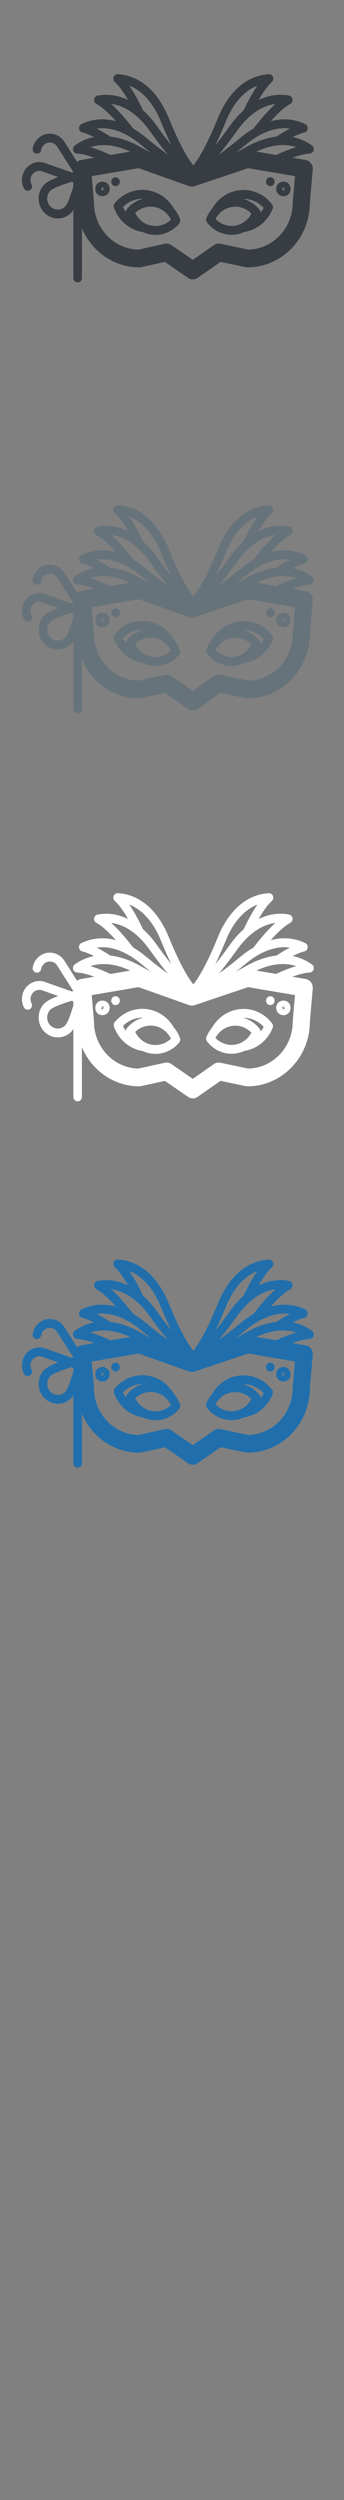 <svg width="32" height="232" viewBox="0 0 32 232" xmlns="http://www.w3.org/2000/svg" xmlns:sketch="http://www.bohemiancoding.com/sketch/ns"><rect x="0" y="0" width="32" height="232" fill="#808080" stroke="none"/><title>Brazil</title><g sketch:type="MSLayerGroup" fill="none"><g fill="#373D43" sketch:type="MSShapeGroup"><path d="M29.17 13.951c.047-.169-.016-.349-.155-.45-.542-.393-1.141-.653-1.787-.777.386-.201.755-.354 1.088-.435.165-.04.287-.185.304-.359.017-.175-.074-.341-.228-.415-.608-.293-1.258-.441-1.931-.441-.419 0-.846.058-1.276.173.617-.695 1.249-1.293 1.822-1.609.149-.082.232-.254.206-.427-.027-.173-.157-.31-.324-.34-.268-.05-.54-.075-.808-.075-.687 0-1.367.167-2.022.487.392-.689.809-1.291 1.23-1.676.127-.116.168-.303.104-.465-.065-.162-.223-.264-.391-.254-2.019.118-3.692 1.549-4.713 4.029-.582 1.416-1.417 3.311-2.304 4.436-.887-1.125-1.721-3.02-2.304-4.436-1.021-2.481-2.694-3.911-4.713-4.029-.168-.01-.326.092-.391.254s-.023.348.104.465c.42.385.837.987 1.229 1.676-.655-.32-1.336-.487-2.022-.487-.268 0-.54.025-.808.075-.167.031-.297.168-.323.34-.027.173.056.345.205.427.572.317 1.204.915 1.822 1.609-.43-.114-.857-.173-1.276-.173-.673 0-1.322.148-1.931.441-.154.074-.245.241-.228.415.017.174.139.318.304.359.333.082.702.234 1.088.435-.647.124-1.245.384-1.787.777-.139.1-.2.281-.154.45.046.168.191.288.36.298.467.027 1.022.174 1.611.39l-1.228.209c-.14.024-.266.085-.369.172l-1.184-1.862c-.49-.771-1.496-.987-2.242-.48-.37.251-.626.653-.704 1.103-.039.223.105.437.321.477.217.04.423-.109.462-.332.04-.232.167-.431.358-.56.379-.257.889-.148 1.138.244l1.499 2.358-.141.041-2.496-.882c-.409-.145-.848-.117-1.236.08-.388.196-.679.537-.819.96-.143.433-.108.913.098 1.318.071.14.21.22.353.22l.185-.047c.195-.106.27-.355.167-.556-.106-.209-.123-.446-.049-.669.071-.214.219-.388.416-.488.197-.1.42-.114.628-.04l1.481.524c-.551.209-1.057.451-1.292.695-.696.719-.696 1.889 0 2.607.337.348.785.54 1.262.54s.925-.192 1.262-.54l.182-.242v6.303c0 .227.178.411.399.411.22 0 .398-.184.398-.411v-4.614c.891 2.135 2.948 3.633 5.338 3.633l.166-.018 2.214-.487 2.159 1.486c.133.092.288.138.441.138.156 0 .311-.047.446-.141l2.13-1.485 2.342.491.158.016c3.191 0 5.791-2.672 5.81-5.965l.268-3.112c.037-.429-.253-.815-.664-.885l-1.228-.209c.589-.215 1.144-.362 1.611-.39.169-.011.314-.13.36-.298zm-1.937 4.783l-.003.073c0 2.376-1.85 4.314-4.14 4.356l-2.588-.542c-.209-.044-.427.001-.604.125l-1.964 1.369-1.993-1.372c-.132-.091-.286-.138-.442-.138l-.166.018-2.457.54c-2.288-.044-4.136-1.981-4.136-4.356l-.003-.073-.205-2.386 2.863-.487.65-.111.642-.109.093-.016.109-.019 2.619.929.982.349.238.084.46.163.412.146c.164.058.341.059.506.004l.562-.19.409-.137.279-.095.95-.321.282-.095.96-.323 1.527-.515.116.019.093.016.642.109.65.111 2.863.487-.205 2.386zm-12.285-7.495c.35.852.679 1.594.992 2.237-.499-.616-.971-1.258-1.37-1.816-.394-.551-.819-1.028-1.266-1.427-.453-.954-.873-1.705-1.278-2.285 1.213.471 2.228 1.603 2.923 3.291zm8.996-3.291c-.405.58-.825 1.331-1.279 2.285-.447.398-.871.875-1.266 1.427-.399.559-.871 1.2-1.37 1.817.313-.644.642-1.386.992-2.238.694-1.687 1.709-2.82 2.923-3.291zm1.778 4.726c-.705.078-1.432.291-2.175.638-.214.1-.43.212-.648.335l-.158.089-.803.441c.304-.239.621-.495.955-.771l.211-.169c.329-.257.662-.477.995-.662.983-.545 1.965-.769 2.877-.641-.382.191-.797.437-1.254.741zm-3.271.043l-.057.046-.682.556c-.311.249-.639.504-.975.752l-.381.276c.341-.406.705-.869 1.094-1.39l.59-.808c.153-.214.311-.414.471-.602.259-.305.527-.575.802-.809.729-.62 1.508-.989 2.311-1.09-.601.534-1.271 1.283-2.047 2.285-.379.221-.755.483-1.126.785zm-8.994-1.171c.16.188.318.388.471.602l.59.808c.389.521.752.984 1.094 1.391l-.38-.276c-.336-.248-.664-.503-.975-.752l-.682-.556-.057-.046c-.371-.302-.747-.565-1.125-.785-.777-1.002-1.447-1.75-2.047-2.285.803.101 1.582.471 2.311 1.09.275.234.543.505.802.809zm-.592 1.691l.21.168c.334.277.652.533.955.771l-.803-.441-.157-.089c-.217-.123-.433-.234-.648-.334-.743-.348-1.471-.561-2.175-.638-.457-.304-.873-.549-1.254-.741.912-.128 1.895.096 2.878.642.332.184.665.405.995.662zm-2.887.239c.3.021.606.072.918.152.396.101.802.249 1.215.443l-.518.088-.544.093-.774.131c-.705-.329-1.319-.568-1.858-.726.388-.128.8-.193 1.234-.193l.327.013zm14.94.775l-.544-.093-.518-.088c.413-.194.818-.342 1.215-.443.312-.08.618-.131.918-.152l.326-.013c.434 0 .847.065 1.234.193-.538.158-1.152.398-1.858.726l-.774-.132zm-18.843 4.897c-.187.193-.435.299-.698.299-.264 0-.513-.106-.699-.299-.385-.398-.385-1.045 0-1.443.229-.237 1.118-.569 1.984-.833l.159.057v.38c-.244.823-.534 1.621-.745 1.84z" id="Fill-1"/><path d="M22.65 17.629c-.159 0-.32.012-.478.035-1.029.151-1.929.788-2.446 1.702-.218.253-.397.545-.523.868-.053.137-.032.292.056.408.554.729 1.384 1.147 2.278 1.147.136 0 .274-.01.41-.03.271-.04.531-.12.774-.233 1.183-.18 2.194-1.003 2.642-2.151.054-.136.032-.292-.056-.408-.646-.851-1.616-1.339-2.658-1.339zm-2.275 2.223c.321-.346.749-.58 1.22-.649l.298-.021c.558 0 1.101.239 1.493.648-.203.386-.516.698-.889.897-.205.109-.429.185-.663.219-.657.096-1.33-.144-1.791-.626.09-.172.203-.328.331-.467zm3.879-.127c-.006-.079-.034-.156-.083-.22-.401-.528-.947-.891-1.555-1.052l.034-.001c.706 0 1.391.309 1.876.838-.077.155-.169.3-.272.435z" id="Fill-2"/><path d="M16.149 19.322c-.495-.853-1.329-1.463-2.293-1.645-.202-.038-.407-.057-.611-.057-.99 0-1.928.449-2.573 1.232-.092.112-.12.267-.072.405.406 1.172 1.393 2.038 2.576 2.262l.109.018c.209.097.429.169.659.213.173.032.349.049.523.049.848 0 1.652-.385 2.205-1.056.092-.112.12-.267.072-.406-.133-.382-.338-.726-.596-1.015zm-2.061 1.618c-.204-.039-.399-.108-.579-.204-.4-.212-.728-.553-.93-.975.388-.376.899-.587 1.434-.587.126 0 .255.012.38.036.428.08.814.298 1.113.608.159.166.293.357.395.57-.388.376-.899.587-1.434.587-.126 0-.254-.012-.379-.036zm-2.648-1.734c.482-.488 1.128-.763 1.805-.763l.056.002c-.575.151-1.098.483-1.492.962-.063.076-.095.173-.094.27-.106-.146-.198-.304-.274-.471z" id="Fill-3"/><path d="M25.869 17.998c.13.134.311.211.499.211.146 0 .285-.045.406-.135.286-.216.339-.652.119-.971l-.034-.042c-.117-.13-.295-.204-.488-.204-.154 0-.302.049-.419.137-.133.099-.222.245-.25.413-.03.183.015.379.124.538l.043.053zm.617-.452l-.068.114-.048.02-.094-.056.041-.039.158-.116.011.077zm-.18-.138l.061-.022.065.03-.09.093-.099.073c-.037-.054.01-.134.063-.174z" id="Fill-4"/><path d="M24.812 17.089c.074.115.199.185.332.185.086 0 .169-.029.238-.082.093-.072.151-.182.16-.301.008-.12-.034-.237-.117-.321l-.04-.036c-.138-.108-.34-.108-.479-.002-.155.12-.205.338-.118.516l.023.041" id="Fill-5"/><path d="M9.942 16.994c-.117-.088-.266-.137-.419-.137-.193 0-.37.074-.488.204l-.034.043c-.22.319-.167.754.123.974.117.087.256.131.401.131.187 0 .369-.077.499-.211l.043-.053c.109-.159.155-.355.124-.538-.028-.168-.117-.315-.25-.413zm-.419.686l-.048-.02-.068-.114.011-.077.157.115.041.04-.094.056zm.127-.099l-.1-.074-.089-.092c.023-.023.074-.046.13-.005.049.037.096.117.059.171z" id="Fill-6"/><path d="M11.029 17.154l.02-.021.032-.043c.048-.075.072-.165.065-.256-.008-.118-.066-.228-.157-.3-.069-.054-.154-.083-.241-.083-.106 0-.207.044-.281.12l-.019.021-.032.043c-.048.075-.071.165-.065.256.008.118.065.228.157.299.069.054.154.084.241.084.106 0 .207-.044.281-.12" id="Fill-7"/></g><g fill="#67737B" sketch:type="MSShapeGroup"><path d="M29.17 53.951c.047-.169-.016-.349-.155-.45-.542-.393-1.141-.653-1.787-.777.386-.201.755-.354 1.088-.435.165-.04.287-.185.304-.359.017-.175-.074-.341-.228-.415-.608-.293-1.258-.441-1.931-.441-.419 0-.846.058-1.276.173.617-.695 1.249-1.293 1.822-1.609.149-.082.232-.254.206-.427-.027-.173-.157-.31-.324-.34-.268-.05-.54-.075-.808-.075-.687 0-1.367.167-2.022.487.392-.689.809-1.291 1.23-1.676.127-.116.168-.303.104-.465-.065-.162-.223-.264-.391-.254-2.019.118-3.692 1.549-4.713 4.029-.582 1.416-1.417 3.311-2.304 4.436-.887-1.125-1.721-3.02-2.304-4.436-1.021-2.481-2.694-3.911-4.713-4.029-.168-.01-.326.092-.391.254s-.023.348.104.465c.42.385.837.987 1.229 1.676-.655-.32-1.336-.487-2.022-.487-.268 0-.54.025-.808.075-.167.031-.297.168-.323.34-.027.173.056.345.205.427.572.317 1.204.915 1.822 1.609-.43-.114-.857-.173-1.276-.173-.673 0-1.322.148-1.931.441-.154.074-.245.241-.228.415.017.174.139.318.304.359.333.082.702.234 1.088.435-.647.124-1.245.384-1.787.777-.139.1-.2.281-.154.45.046.168.191.288.36.298.467.027 1.022.174 1.611.39l-1.228.209c-.14.024-.266.085-.369.172l-1.184-1.862c-.49-.771-1.496-.987-2.242-.48-.37.251-.626.653-.704 1.103-.039.223.105.437.321.477.217.04.423-.109.462-.332.04-.232.167-.431.358-.56.379-.257.889-.148 1.138.244l1.499 2.358-.141.041-2.496-.882c-.409-.145-.848-.117-1.236.08-.388.196-.679.537-.819.96-.143.433-.108.913.098 1.318.071.14.21.22.353.22l.185-.047c.195-.106.27-.355.167-.556-.106-.209-.123-.446-.049-.669.071-.214.219-.388.416-.488.197-.1.42-.114.628-.04l1.481.524c-.551.209-1.057.451-1.292.695-.696.719-.696 1.889 0 2.607.337.348.785.54 1.262.54s.925-.192 1.262-.54l.182-.242v6.303c0 .227.178.411.399.411.22 0 .398-.184.398-.411v-4.614c.891 2.135 2.948 3.633 5.338 3.633l.166-.018 2.214-.487 2.159 1.486c.133.092.288.138.441.138.156 0 .311-.047.446-.141l2.13-1.485 2.342.491.158.016c3.191 0 5.791-2.672 5.81-5.965l.268-3.112c.037-.429-.253-.815-.664-.885l-1.228-.209c.589-.215 1.144-.362 1.611-.39.169-.011.314-.13.36-.298zm-1.937 4.783l-.003.073c0 2.376-1.85 4.314-4.14 4.356l-2.588-.542c-.209-.044-.427.001-.604.125l-1.964 1.369-1.993-1.372c-.132-.091-.286-.138-.442-.138l-.166.018-2.457.54c-2.288-.044-4.136-1.981-4.136-4.356l-.003-.073-.205-2.386 2.863-.487.65-.111.642-.109.093-.016.109-.019 2.619.929.982.349.238.084.46.163.412.146c.164.058.341.059.506.004l.562-.19.409-.137.279-.095.95-.321.282-.095.96-.323 1.527-.515.116.019.093.016.642.109.65.111 2.863.487-.205 2.386zm-12.285-7.495c.35.852.679 1.594.992 2.237-.499-.616-.971-1.258-1.37-1.816-.394-.551-.819-1.028-1.266-1.427-.453-.954-.873-1.705-1.278-2.285 1.213.471 2.228 1.603 2.923 3.291zm8.996-3.291c-.405.58-.825 1.331-1.279 2.285-.447.398-.871.875-1.266 1.427-.399.559-.871 1.2-1.37 1.817.313-.644.642-1.386.992-2.238.694-1.687 1.709-2.82 2.923-3.291zm1.778 4.726c-.705.078-1.432.291-2.175.638-.214.1-.43.212-.648.335l-.158.089-.803.441c.304-.239.621-.495.955-.771l.211-.169c.329-.257.662-.477.995-.662.983-.545 1.965-.769 2.877-.641-.382.191-.797.437-1.254.741zm-3.271.043l-.057.046-.682.556c-.311.249-.639.504-.975.752l-.381.276c.341-.406.705-.869 1.094-1.39l.59-.808c.153-.214.311-.414.471-.602.259-.305.527-.575.802-.809.729-.62 1.508-.989 2.311-1.09-.601.534-1.271 1.283-2.047 2.285-.379.221-.755.483-1.126.785zm-8.994-1.171c.16.188.318.388.471.602l.59.808c.389.521.752.984 1.094 1.391l-.38-.276c-.336-.248-.664-.503-.975-.752l-.682-.556-.057-.046c-.371-.302-.747-.565-1.125-.785-.777-1.002-1.447-1.75-2.047-2.285.803.101 1.582.471 2.311 1.09.275.234.543.505.802.809zm-.592 1.691l.21.168c.334.277.652.533.955.771l-.803-.441-.157-.089c-.217-.123-.433-.234-.648-.334-.743-.348-1.471-.561-2.175-.638-.457-.304-.873-.549-1.254-.741.912-.128 1.895.096 2.878.642.332.184.665.405.995.662zm-2.887.239c.3.021.606.072.918.152.396.101.802.249 1.215.443l-.518.088-.544.093-.774.131c-.705-.329-1.319-.568-1.858-.726.388-.128.8-.193 1.234-.193l.327.013zm14.94.775l-.544-.093-.518-.088c.413-.194.818-.342 1.215-.443.312-.08.618-.131.918-.152l.326-.013c.434 0 .847.065 1.234.193-.538.158-1.152.398-1.858.726l-.774-.132zm-18.843 4.897c-.187.193-.435.299-.698.299-.264 0-.513-.106-.699-.299-.385-.398-.385-1.045 0-1.443.229-.237 1.118-.569 1.984-.833l.159.057v.38c-.244.823-.534 1.621-.745 1.84z"/><path d="M22.65 57.629c-.159 0-.32.012-.478.035-1.029.151-1.929.788-2.446 1.702-.218.253-.397.545-.523.868-.053.137-.032.292.056.408.554.729 1.384 1.147 2.278 1.147.136 0 .274-.01.41-.03.271-.04.531-.12.774-.233 1.183-.18 2.194-1.003 2.642-2.151.054-.136.032-.292-.056-.408-.646-.851-1.616-1.339-2.658-1.339zm-2.275 2.223c.321-.346.749-.58 1.22-.649l.298-.021c.558 0 1.101.239 1.493.648-.203.386-.516.698-.889.897-.205.109-.429.185-.663.219-.657.096-1.33-.144-1.791-.626.09-.172.203-.328.331-.467zm3.879-.127c-.006-.079-.034-.156-.083-.22-.401-.528-.947-.891-1.555-1.052l.034-.001c.706 0 1.391.309 1.876.838-.077.155-.169.3-.272.435z"/><path d="M16.149 59.322c-.495-.853-1.329-1.463-2.293-1.645-.202-.038-.407-.057-.611-.057-.99 0-1.928.449-2.573 1.232-.092.112-.12.267-.072.405.406 1.172 1.393 2.038 2.576 2.262l.109.018c.209.097.429.169.659.213.173.032.349.049.523.049.848 0 1.652-.385 2.205-1.056.092-.112.12-.267.072-.406-.133-.382-.338-.726-.596-1.015zm-2.061 1.618c-.204-.039-.399-.108-.579-.204-.4-.212-.728-.553-.93-.975.388-.376.899-.587 1.434-.587.126 0 .255.012.38.036.428.08.814.298 1.113.608.159.166.293.357.395.57-.388.376-.899.587-1.434.587-.126 0-.254-.012-.379-.036zm-2.648-1.734c.482-.488 1.128-.763 1.805-.763l.056.002c-.575.151-1.098.483-1.492.962-.063.076-.095.173-.094.27-.106-.146-.198-.304-.274-.471z"/><path d="M25.869 57.998c.13.134.311.211.499.211.146 0 .285-.045.406-.135.286-.216.339-.652.119-.971l-.034-.042c-.117-.13-.295-.204-.488-.204-.154 0-.302.049-.419.137-.133.099-.222.245-.25.413-.03.183.015.379.124.538l.043.053zm.617-.452l-.068.114-.048.02-.094-.056.041-.039.158-.116.011.077zm-.18-.138l.061-.022.065.03-.09.093-.099.073c-.037-.054.01-.134.063-.174z"/><path d="M24.812 57.089c.074.115.199.185.332.185.086 0 .169-.029.238-.082.093-.072.151-.182.16-.301.008-.12-.034-.237-.117-.321l-.04-.036c-.138-.108-.34-.108-.479-.002-.155.12-.205.338-.118.516l.023.041"/><path d="M9.942 56.994c-.117-.088-.266-.137-.419-.137-.193 0-.37.074-.488.204l-.034.043c-.22.319-.167.754.123.974.117.087.256.131.401.131.187 0 .369-.077.499-.211l.043-.053c.109-.159.155-.355.124-.538-.028-.168-.117-.315-.25-.413zm-.419.686l-.048-.02-.068-.114.011-.077.157.115.041.04-.094.056zm.127-.099l-.1-.074-.089-.092c.023-.023.074-.046.13-.005.049.037.096.117.059.171z"/><path d="M11.029 57.154l.02-.021.032-.043c.048-.075.072-.165.065-.256-.008-.118-.066-.228-.157-.3-.069-.054-.154-.083-.241-.083-.106 0-.207.044-.281.12l-.019.021-.032.043c-.048.075-.071.165-.065.256.008.118.065.228.157.299.069.054.154.084.241.084.106 0 .207-.044.281-.12"/></g><g fill="#206FAC" sketch:type="MSShapeGroup"><path d="M29.17 123.951c.047-.169-.016-.349-.155-.45-.542-.393-1.141-.653-1.787-.777.386-.201.755-.354 1.088-.435.165-.04.287-.185.304-.359.017-.175-.074-.341-.228-.415-.608-.293-1.258-.441-1.931-.441-.419 0-.846.058-1.276.173.617-.695 1.249-1.293 1.822-1.609.149-.082.232-.254.206-.427-.027-.173-.157-.31-.324-.34-.268-.05-.54-.075-.808-.075-.687 0-1.367.167-2.022.487.392-.689.809-1.291 1.23-1.676.127-.116.168-.303.104-.465-.065-.162-.223-.264-.391-.254-2.019.118-3.692 1.549-4.713 4.029-.582 1.416-1.417 3.311-2.304 4.436-.887-1.125-1.721-3.02-2.304-4.436-1.021-2.481-2.694-3.911-4.713-4.029-.168-.01-.326.092-.391.254s-.023.348.104.465c.42.385.837.987 1.229 1.676-.655-.32-1.336-.487-2.022-.487-.268 0-.54.025-.808.075-.167.031-.297.168-.323.34-.027.173.056.345.205.427.572.317 1.204.915 1.822 1.609-.43-.114-.857-.173-1.276-.173-.673 0-1.322.148-1.931.441-.154.074-.245.241-.228.415.017.174.139.318.304.359.333.082.702.234 1.088.435-.647.124-1.245.384-1.787.777-.139.1-.2.281-.154.45.046.168.191.288.36.298.467.027 1.022.174 1.611.39l-1.228.209c-.14.024-.266.085-.369.172l-1.184-1.862c-.49-.771-1.496-.987-2.242-.48-.37.251-.626.653-.704 1.103-.039.223.105.437.321.477.217.04.423-.109.462-.332.04-.232.167-.431.358-.56.379-.257.889-.148 1.138.244l1.499 2.358-.141.041-2.496-.882c-.409-.145-.848-.117-1.236.08-.388.196-.679.537-.819.96-.143.433-.108.913.098 1.318.071.14.21.22.353.22l.185-.047c.195-.106.27-.355.167-.556-.106-.209-.123-.446-.049-.669.071-.214.219-.388.416-.488.197-.1.42-.114.628-.04l1.481.524c-.551.209-1.057.451-1.292.695-.696.719-.696 1.889 0 2.607.337.348.785.54 1.262.54s.925-.192 1.262-.54l.182-.242v6.303c0 .227.178.411.399.411.22 0 .398-.184.398-.411v-4.614c.891 2.135 2.948 3.633 5.338 3.633l.166-.018 2.214-.487 2.159 1.486c.133.092.288.138.441.138.156 0 .311-.047.446-.141l2.13-1.485 2.342.491.158.016c3.191 0 5.791-2.672 5.81-5.965l.268-3.112c.037-.429-.253-.815-.664-.885l-1.228-.209c.589-.215 1.144-.362 1.611-.39.169-.011.314-.13.36-.298zm-1.937 4.783l-.003.073c0 2.376-1.85 4.314-4.14 4.356l-2.588-.542c-.209-.044-.427.001-.604.125l-1.964 1.369-1.993-1.372c-.132-.091-.286-.138-.442-.138l-.166.018-2.457.54c-2.288-.044-4.136-1.981-4.136-4.356l-.003-.073-.205-2.386 2.863-.487.65-.111.642-.109.093-.016.109-.019 2.619.929.982.349.238.084.46.163.412.146c.164.058.341.059.506.004l.562-.19.409-.137.279-.095.95-.321.282-.095.96-.323 1.527-.515.116.019.093.016.642.109.65.111 2.863.487-.205 2.386zm-12.285-7.495c.35.852.679 1.594.992 2.237-.499-.616-.971-1.258-1.37-1.816-.394-.551-.819-1.028-1.266-1.427-.453-.954-.873-1.705-1.278-2.285 1.213.471 2.228 1.603 2.923 3.291zm8.996-3.291c-.405.58-.825 1.331-1.279 2.285-.447.398-.871.875-1.266 1.427-.399.559-.871 1.2-1.37 1.817.313-.644.642-1.386.992-2.238.694-1.687 1.709-2.82 2.923-3.291zm1.778 4.726c-.705.078-1.432.291-2.175.638-.214.1-.43.212-.648.335l-.158.089-.803.441c.304-.239.621-.495.955-.771l.211-.169c.329-.257.662-.477.995-.662.983-.545 1.965-.769 2.877-.641-.382.191-.797.437-1.254.741zm-3.271.043l-.057.046-.682.556c-.311.249-.639.504-.975.752l-.381.276c.341-.406.705-.869 1.094-1.39l.59-.808c.153-.214.311-.414.471-.602.259-.305.527-.575.802-.809.729-.62 1.508-.989 2.311-1.09-.601.534-1.271 1.283-2.047 2.285-.379.221-.755.483-1.126.785zm-8.994-1.171c.16.188.318.388.471.602l.59.808c.389.521.752.984 1.094 1.391l-.38-.276c-.336-.248-.664-.503-.975-.752l-.682-.556-.057-.046c-.371-.302-.747-.565-1.125-.785-.777-1.002-1.447-1.75-2.047-2.285.803.101 1.582.471 2.311 1.09.275.234.543.505.802.809zm-.592 1.691l.21.168c.334.277.652.533.955.771l-.803-.441-.157-.089c-.217-.123-.433-.234-.648-.334-.743-.348-1.471-.561-2.175-.638-.457-.304-.873-.549-1.254-.741.912-.128 1.895.096 2.878.642.332.184.665.405.995.662zm-2.887.239c.3.021.606.072.918.152.396.101.802.249 1.215.443l-.518.088-.544.093-.774.131c-.705-.329-1.319-.568-1.858-.726.388-.128.8-.193 1.234-.193l.327.013zm14.94.775l-.544-.093-.518-.088c.413-.194.818-.342 1.215-.443.312-.08.618-.131.918-.152l.326-.013c.434 0 .847.065 1.234.193-.538.158-1.152.398-1.858.726l-.774-.132zm-18.843 4.897c-.187.193-.435.299-.698.299-.264 0-.513-.106-.699-.299-.385-.398-.385-1.045 0-1.443.229-.237 1.118-.569 1.984-.833l.159.057v.38c-.244.823-.534 1.621-.745 1.84zM22.65 127.629c-.159 0-.32.012-.478.035-1.029.151-1.929.788-2.446 1.702-.218.253-.397.545-.523.868-.053.137-.032.292.056.408.554.729 1.384 1.147 2.278 1.147.136 0 .274-.01.41-.03.271-.04.531-.12.774-.233 1.183-.18 2.194-1.003 2.642-2.151.054-.136.032-.292-.056-.408-.646-.851-1.616-1.339-2.658-1.339zm-2.275 2.223c.321-.346.749-.58 1.22-.649l.298-.021c.558 0 1.101.239 1.493.648-.203.386-.516.698-.889.897-.205.109-.429.185-.663.219-.657.096-1.33-.144-1.791-.626.09-.172.203-.328.331-.467zm3.879-.127c-.006-.079-.034-.156-.083-.22-.401-.528-.947-.891-1.555-1.052l.034-.001c.706 0 1.391.309 1.876.838-.077.155-.169.3-.272.435zM16.149 129.322c-.495-.853-1.329-1.463-2.293-1.645-.202-.038-.407-.057-.611-.057-.99 0-1.928.449-2.573 1.232-.092.112-.12.267-.072.405.406 1.172 1.393 2.038 2.576 2.262l.109.018c.209.097.429.169.659.213.173.032.349.049.523.049.848 0 1.652-.385 2.205-1.056.092-.112.12-.267.072-.406-.133-.382-.338-.726-.596-1.015zm-2.061 1.618c-.204-.039-.399-.108-.579-.204-.4-.212-.728-.553-.93-.975.388-.376.899-.587 1.434-.587.126 0 .255.012.38.036.428.08.814.298 1.113.608.159.166.293.357.395.57-.388.376-.899.587-1.434.587-.126 0-.254-.012-.379-.036zm-2.648-1.734c.482-.488 1.128-.763 1.805-.763l.056.002c-.575.151-1.098.483-1.492.962-.063.076-.095.173-.094.27-.106-.146-.198-.304-.274-.471zM25.869 127.998c.13.134.311.211.499.211.146 0 .285-.045.406-.135.286-.216.339-.652.119-.971l-.034-.042c-.117-.13-.295-.204-.488-.204-.154 0-.302.049-.419.137-.133.099-.222.245-.25.413-.03.183.015.379.124.538l.043.053zm.617-.452l-.068.114-.048.02-.094-.056.041-.039.158-.116.011.077zm-.18-.138l.061-.022.065.03-.09.093-.099.073c-.037-.054.01-.134.063-.174zM24.812 127.089c.074.115.199.185.332.185.086 0 .169-.029.238-.082.093-.072.151-.182.16-.301.008-.12-.034-.237-.117-.321l-.04-.036c-.138-.108-.34-.108-.479-.002-.155.12-.205.338-.118.516l.023.041"/><path d="M9.942 126.994c-.117-.088-.266-.137-.419-.137-.193 0-.37.074-.488.204l-.034.043c-.22.319-.167.754.123.974.117.087.256.131.401.131.187 0 .369-.077.499-.211l.043-.053c.109-.159.155-.355.124-.538-.028-.168-.117-.315-.25-.413zm-.419.686l-.048-.02-.068-.114.011-.077.157.115.041.04-.094.056zm.127-.099l-.1-.074-.089-.092c.023-.023.074-.046.13-.005.049.037.096.117.059.171zM11.029 127.154l.02-.021.032-.043c.048-.075.072-.165.065-.256-.008-.118-.066-.228-.157-.3-.069-.054-.154-.083-.241-.083-.106 0-.207.044-.281.12l-.019.021-.032.043c-.048.075-.071.165-.065.256.008.118.065.228.157.299.069.054.154.084.241.084.106 0 .207-.044.281-.12"/></g><g fill="#fff" sketch:type="MSShapeGroup"><path d="M29.17 89.951c.047-.169-.016-.349-.155-.45-.542-.393-1.141-.653-1.787-.777.386-.201.755-.354 1.088-.435.165-.04.287-.185.304-.359.017-.175-.074-.341-.228-.415-.608-.293-1.258-.441-1.931-.441-.419 0-.846.058-1.276.173.617-.695 1.249-1.293 1.822-1.609.149-.082.232-.254.206-.427-.027-.173-.157-.31-.324-.34-.268-.05-.54-.075-.808-.075-.687 0-1.367.167-2.022.487.392-.689.809-1.291 1.23-1.676.127-.116.168-.303.104-.465-.065-.162-.223-.264-.391-.254-2.019.118-3.692 1.549-4.713 4.029-.582 1.416-1.417 3.311-2.304 4.436-.887-1.125-1.721-3.02-2.304-4.436-1.021-2.481-2.694-3.911-4.713-4.029-.168-.01-.326.092-.391.254s-.023.348.104.465c.42.385.837.987 1.229 1.676-.655-.32-1.336-.487-2.022-.487-.268 0-.54.025-.808.075-.167.031-.297.168-.323.34-.027.173.056.345.205.427.572.317 1.204.915 1.822 1.609-.43-.114-.857-.173-1.276-.173-.673 0-1.322.148-1.931.441-.154.074-.245.241-.228.415.017.174.139.318.304.359.333.082.702.234 1.088.435-.647.124-1.245.384-1.787.777-.139.1-.2.281-.154.45.046.168.191.288.36.298.467.027 1.022.174 1.611.39l-1.228.209c-.14.024-.266.085-.369.172l-1.184-1.862c-.49-.771-1.496-.987-2.242-.48-.37.251-.626.653-.704 1.103-.039.223.105.437.321.477.217.04.423-.109.462-.332.04-.232.167-.431.358-.56.379-.257.889-.148 1.138.244l1.499 2.358-.141.041-2.496-.882c-.409-.145-.848-.117-1.236.08-.388.196-.679.537-.819.96-.143.433-.108.913.098 1.318.071.14.21.22.353.22l.185-.047c.195-.106.27-.355.167-.556-.106-.209-.123-.446-.049-.669.071-.214.219-.388.416-.488.197-.1.42-.114.628-.04l1.481.524c-.551.209-1.057.451-1.292.695-.696.719-.696 1.889 0 2.607.337.348.785.54 1.262.54s.925-.192 1.262-.54l.182-.242v6.303c0 .227.178.411.399.411.22 0 .398-.184.398-.411v-4.614c.891 2.135 2.948 3.633 5.338 3.633l.166-.018 2.214-.487 2.159 1.486c.133.092.288.138.441.138.156 0 .311-.047.446-.141l2.13-1.485 2.342.491.158.016c3.191 0 5.791-2.672 5.81-5.965l.268-3.112c.037-.429-.253-.815-.664-.885l-1.228-.209c.589-.215 1.144-.362 1.611-.39.169-.011.314-.13.36-.298zm-1.937 4.783l-.003.073c0 2.376-1.85 4.314-4.14 4.356l-2.588-.542c-.209-.044-.427.001-.604.125l-1.964 1.369-1.993-1.372c-.132-.091-.286-.138-.442-.138l-.166.018-2.457.54c-2.288-.044-4.136-1.981-4.136-4.356l-.003-.073-.205-2.386 2.863-.487.65-.111.642-.109.093-.016.109-.019 2.619.929.982.349.238.084.46.163.412.146c.164.058.341.059.506.004l.562-.19.409-.137.279-.095.95-.321.282-.095.96-.323 1.527-.515.116.019.093.016.642.109.65.111 2.863.487-.205 2.386zm-12.285-7.495c.35.852.679 1.594.992 2.237-.499-.616-.971-1.258-1.37-1.816-.394-.551-.819-1.028-1.266-1.427-.453-.954-.873-1.705-1.278-2.285 1.213.471 2.228 1.603 2.923 3.291zm8.996-3.291c-.405.58-.825 1.331-1.279 2.285-.447.398-.871.875-1.266 1.427-.399.559-.871 1.2-1.37 1.817.313-.644.642-1.386.992-2.238.694-1.687 1.709-2.82 2.923-3.291zm1.778 4.726c-.705.078-1.432.291-2.175.638-.214.1-.43.212-.648.335l-.158.089-.803.441c.304-.239.621-.495.955-.771l.211-.169c.329-.257.662-.477.995-.662.983-.545 1.965-.769 2.877-.641-.382.191-.797.437-1.254.741zm-3.271.043l-.057.046-.682.556c-.311.249-.639.504-.975.752l-.381.276c.341-.406.705-.869 1.094-1.39l.59-.808c.153-.214.311-.414.471-.602.259-.305.527-.575.802-.809.729-.62 1.508-.989 2.311-1.09-.601.534-1.271 1.283-2.047 2.285-.379.221-.755.483-1.126.785zm-8.994-1.171c.16.188.318.388.471.602l.59.808c.389.521.752.984 1.094 1.391l-.38-.276c-.336-.248-.664-.503-.975-.752l-.682-.556-.057-.046c-.371-.302-.747-.565-1.125-.785-.777-1.002-1.447-1.75-2.047-2.285.803.101 1.582.471 2.311 1.09.275.234.543.505.802.809zm-.592 1.691l.21.168c.334.277.652.533.955.771l-.803-.441-.157-.089c-.217-.123-.433-.234-.648-.334-.743-.348-1.471-.561-2.175-.638-.457-.304-.873-.549-1.254-.741.912-.128 1.895.096 2.878.642.332.184.665.405.995.662zm-2.887.239c.3.021.606.072.918.152.396.101.802.249 1.215.443l-.518.088-.544.093-.774.131c-.705-.329-1.319-.568-1.858-.726.388-.128.8-.193 1.234-.193l.327.013zm14.94.775l-.544-.093-.518-.088c.413-.194.818-.342 1.215-.443.312-.08.618-.131.918-.152l.326-.013c.434 0 .847.065 1.234.193-.538.158-1.152.398-1.858.726l-.774-.132zm-18.843 4.897c-.187.193-.435.299-.698.299-.264 0-.513-.106-.699-.299-.385-.398-.385-1.045 0-1.443.229-.237 1.118-.569 1.984-.833l.159.057v.38c-.244.823-.534 1.621-.745 1.84zm16.575-1.519c-.159 0-.32.012-.478.035-1.029.151-1.929.788-2.446 1.702-.218.253-.397.545-.523.868-.053.137-.032.292.056.408.554.729 1.384 1.147 2.278 1.147.136 0 .274-.01.41-.03.271-.04.531-.12.774-.233 1.183-.18 2.194-1.003 2.642-2.151.054-.136.032-.292-.056-.408-.646-.851-1.616-1.339-2.658-1.339zm-2.275 2.223c.321-.346.749-.58 1.22-.649l.298-.021c.558 0 1.101.239 1.493.648-.203.386-.516.698-.889.897-.205.109-.429.185-.663.219-.657.096-1.33-.144-1.791-.626.09-.172.203-.328.331-.467zm3.879-.127c-.006-.079-.034-.156-.083-.22-.401-.528-.947-.891-1.555-1.052l.034-.001c.706 0 1.391.309 1.876.838-.077.155-.169.3-.272.435zm-8.105-.403c-.495-.853-1.329-1.463-2.293-1.645-.202-.038-.407-.057-.611-.057-.99 0-1.928.449-2.573 1.232-.092.112-.12.267-.072.405.406 1.172 1.393 2.038 2.576 2.262l.109.018c.209.097.429.169.659.213.173.032.349.049.523.049.848 0 1.652-.385 2.205-1.056.092-.112.12-.267.072-.406-.133-.382-.338-.726-.596-1.015zm-2.061 1.618c-.204-.039-.399-.108-.579-.204-.4-.212-.728-.553-.93-.975.388-.376.899-.587 1.434-.587.126 0 .255.012.38.036.428.08.814.298 1.113.608.159.166.293.357.395.57-.388.376-.899.587-1.434.587-.126 0-.254-.012-.379-.036zm-2.648-1.734c.482-.488 1.128-.763 1.805-.763l.056.002c-.575.151-1.098.483-1.492.962-.063.076-.095.173-.094.27-.106-.146-.198-.304-.274-.471zm14.429-1.208c.13.134.311.211.499.211.146 0 .285-.045.406-.135.286-.216.339-.652.119-.971l-.034-.042c-.117-.13-.295-.204-.488-.204-.154 0-.302.049-.419.137-.133.099-.222.245-.25.413-.03.183.015.379.124.538l.043.053zm.617-.452l-.068.114-.048.02-.094-.056.041-.039.158-.116.011.077zm-.18-.138l.061-.022.065.03-.09.093-.099.073c-.037-.054.01-.134.063-.174zm-1.494-.319c.074.115.199.185.332.185.086 0 .169-.029.238-.082.093-.072.151-.182.16-.301.008-.12-.034-.237-.117-.321l-.04-.036c-.138-.108-.34-.108-.479-.002-.155.12-.205.338-.118.516l.023.041M9.942 92.994c-.117-.088-.266-.137-.419-.137-.193 0-.37.074-.488.204l-.034.043c-.22.319-.167.754.123.974.117.087.256.131.401.131.187 0 .369-.077.499-.211l.043-.053c.109-.159.155-.355.124-.538-.028-.168-.117-.315-.25-.413zm-.419.686l-.048-.02-.068-.114.011-.077.157.115.041.04-.094.056zm.127-.099l-.1-.074-.089-.092c.023-.023.074-.046.13-.005.049.037.096.117.059.171zm1.379-.427l.02-.021.032-.043c.048-.075.072-.165.065-.256-.008-.118-.066-.228-.157-.3-.069-.054-.154-.083-.241-.083-.106 0-.207.044-.281.12l-.019.021-.032.043c-.048.075-.071.165-.065.256.008.118.065.228.157.299.069.054.154.084.241.084.106 0 .207-.044.281-.12"/></g></g></svg>